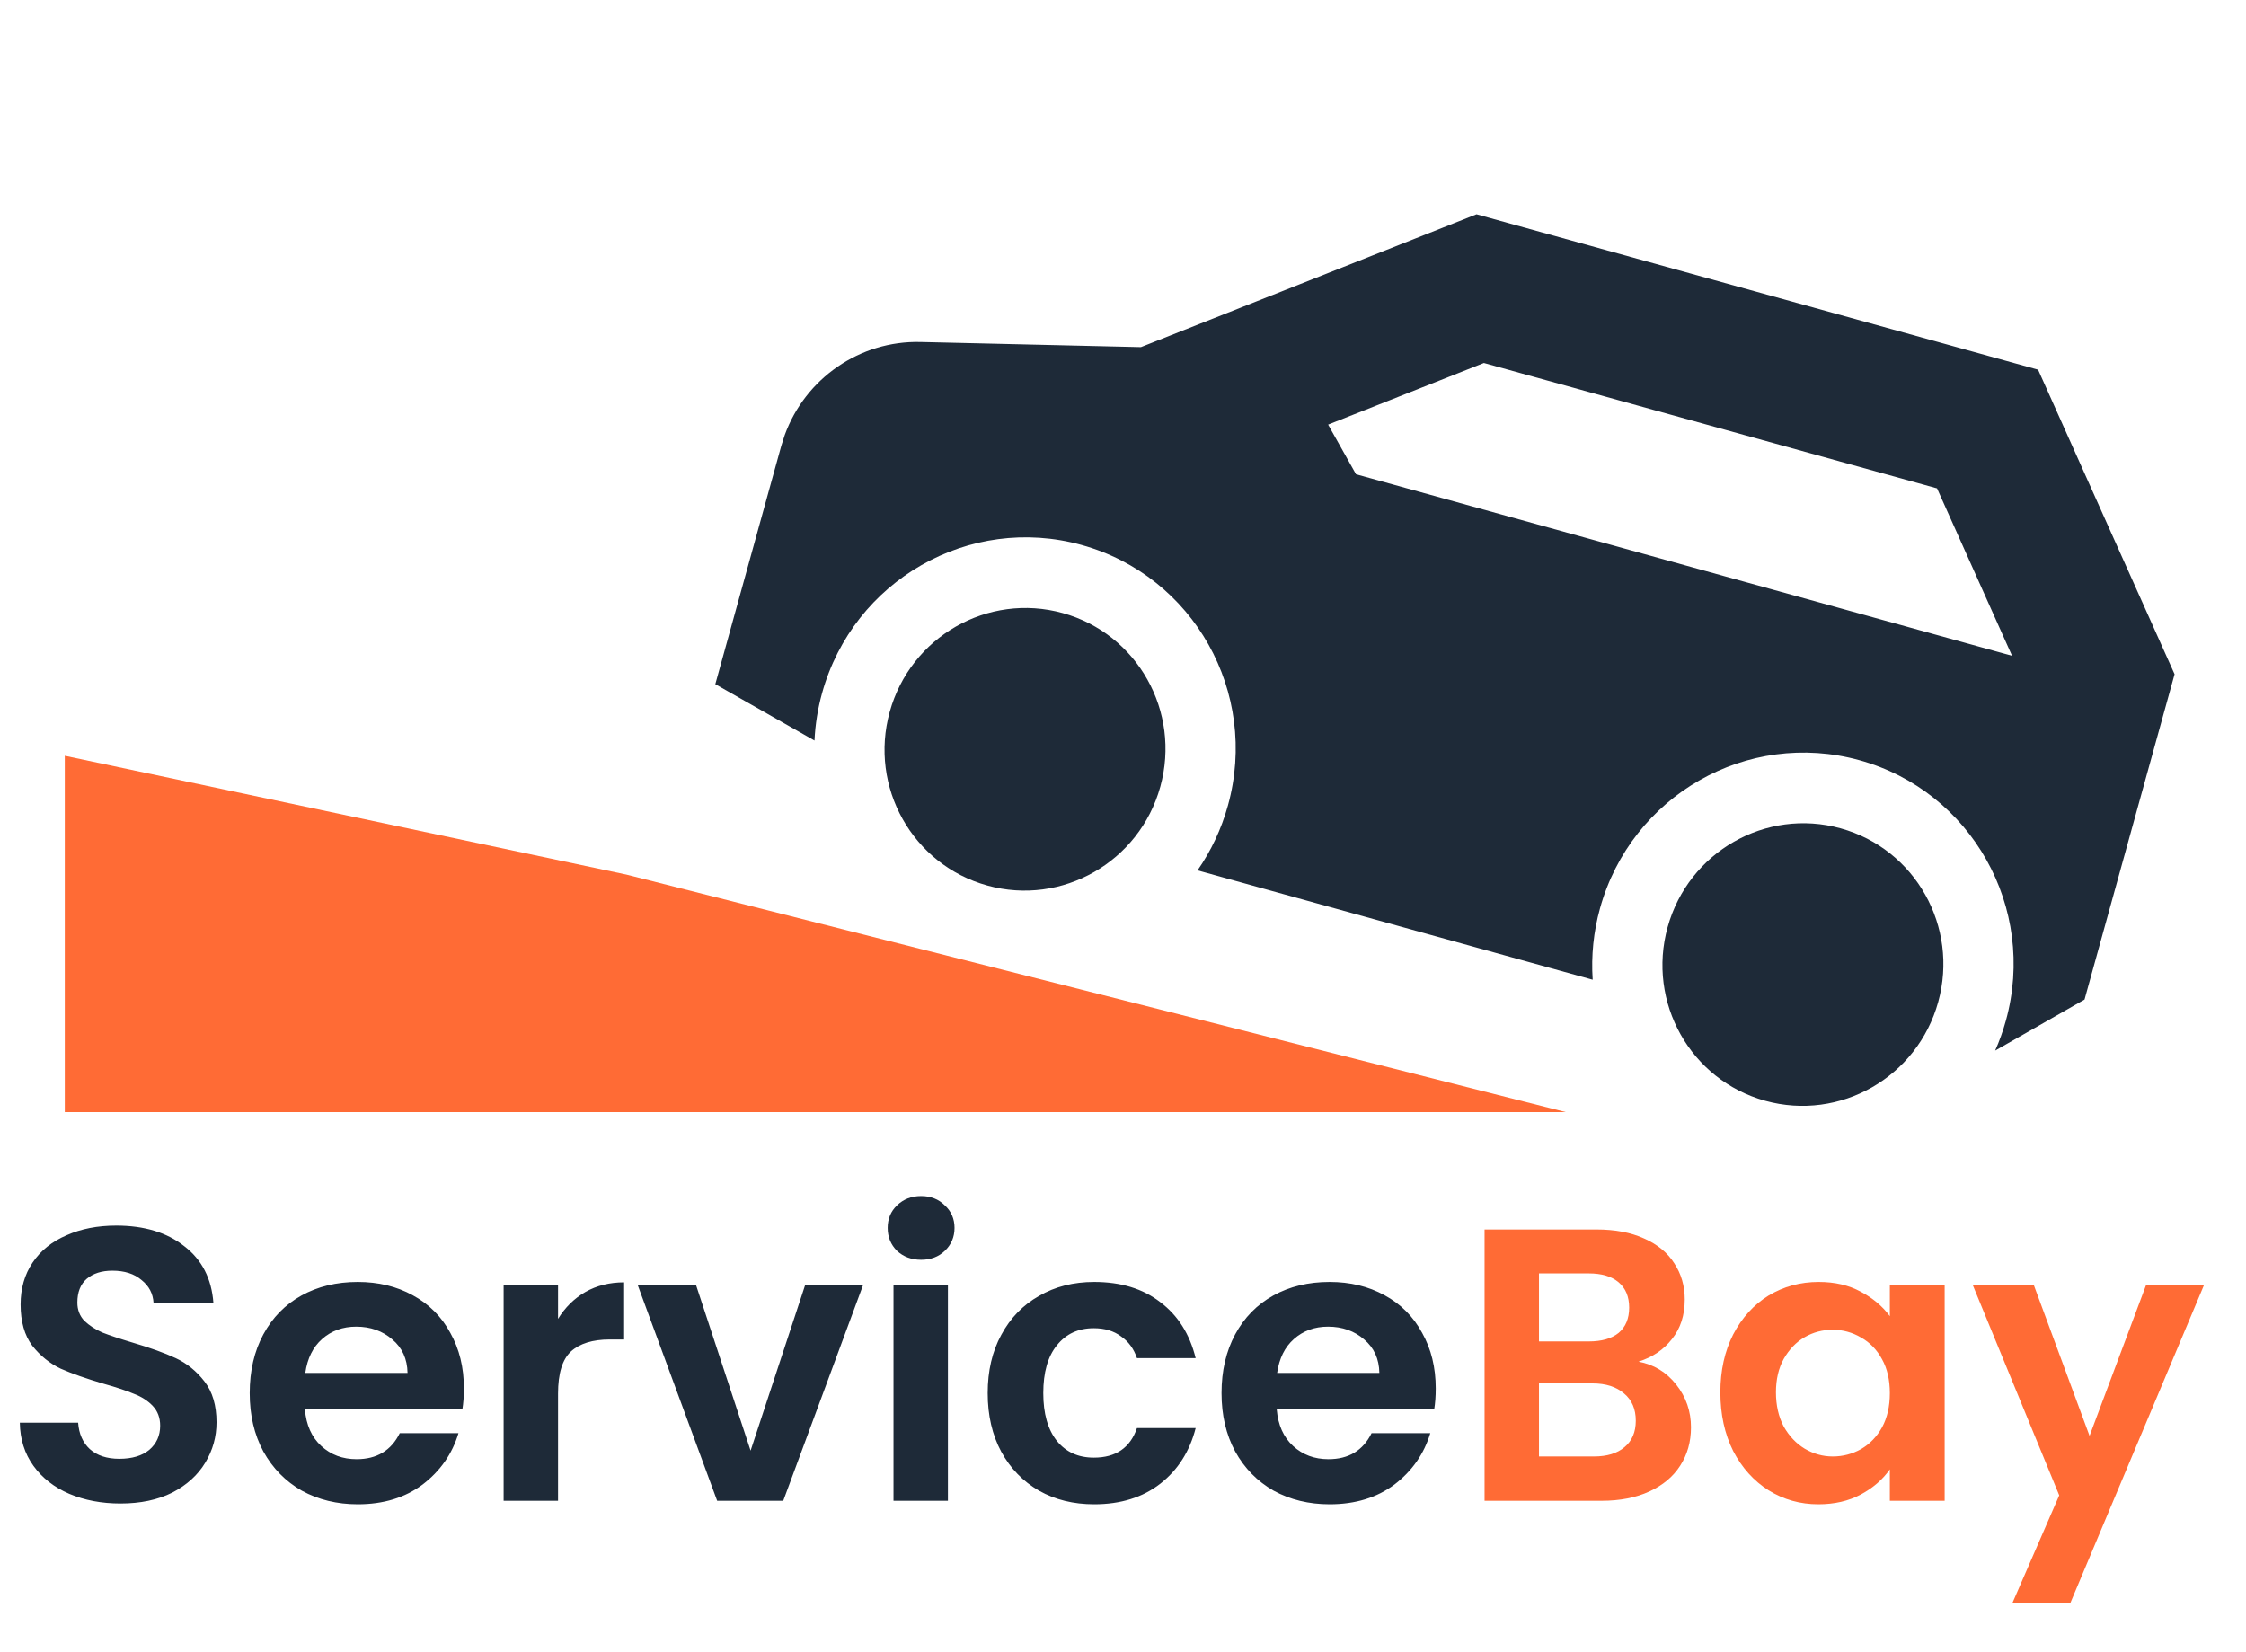 <svg width="208" height="153" viewBox="0 0 208 153" fill="none" xmlns="http://www.w3.org/2000/svg">
<g filter="url(#filter0_d_4_38)">
<path fill-rule="evenodd" clip-rule="evenodd" d="M170.458 72.719C163.539 70.804 156.366 74.9 154.437 81.868C152.509 88.836 156.555 96.038 163.475 97.953C170.395 99.868 177.567 95.771 179.495 88.803C181.424 81.835 177.378 74.634 170.458 72.719ZM98.416 52.782C91.496 50.867 84.324 54.963 82.396 61.931C80.467 68.899 84.513 76.1 91.433 78.015C98.352 79.93 105.525 75.834 107.454 68.866C109.382 61.898 105.336 54.697 98.416 52.782ZM136.739 15.847L134.719 16.647L105.658 28.15L85.232 27.675C79.617 27.544 74.584 31.047 72.675 36.286L72.354 37.289L66.244 59.368L70.659 61.876L75.43 64.587C75.498 63.102 75.734 61.63 76.131 60.197C79.023 49.745 89.782 43.601 100.162 46.473C110.541 49.346 116.611 60.148 113.718 70.599C113.106 72.811 112.141 74.83 110.903 76.612L147.497 86.739C147.347 84.516 147.576 82.283 148.173 80.135C151.066 69.683 161.824 63.538 172.204 66.411C182.583 69.283 188.653 80.085 185.76 90.537C185.495 91.496 185.163 92.419 184.771 93.302L193.047 88.575L201.386 58.445L200.419 56.289L189.995 33.029L188.745 30.24L136.739 15.847ZM137.422 29.619L179.388 41.233L186.335 56.739L125.579 39.925L122.997 35.328L137.422 29.619Z" fill="#1E2A38"/>
</g>
<path d="M11.16 139.252C9.408 139.252 7.824 138.952 6.408 138.352C5.016 137.752 3.912 136.888 3.096 135.76C2.28 134.632 1.86 133.3 1.836 131.764H7.236C7.308 132.796 7.668 133.612 8.316 134.212C8.988 134.812 9.9 135.112 11.052 135.112C12.228 135.112 13.152 134.836 13.824 134.284C14.496 133.708 14.832 132.964 14.832 132.052C14.832 131.308 14.604 130.696 14.148 130.216C13.692 129.736 13.116 129.364 12.42 129.1C11.748 128.812 10.812 128.5 9.612 128.164C7.98 127.684 6.648 127.216 5.616 126.76C4.608 126.28 3.732 125.572 2.988 124.636C2.268 123.676 1.908 122.404 1.908 120.82C1.908 119.332 2.28 118.036 3.024 116.932C3.768 115.828 4.812 114.988 6.156 114.412C7.5 113.812 9.036 113.512 10.764 113.512C13.356 113.512 15.456 114.148 17.064 115.42C18.696 116.668 19.596 118.42 19.764 120.676H14.22C14.172 119.812 13.8 119.104 13.104 118.552C12.432 117.976 11.532 117.688 10.404 117.688C9.42 117.688 8.628 117.94 8.028 118.444C7.452 118.948 7.164 119.68 7.164 120.64C7.164 121.312 7.38 121.876 7.812 122.332C8.268 122.764 8.82 123.124 9.468 123.412C10.14 123.676 11.076 123.988 12.276 124.348C13.908 124.828 15.24 125.308 16.272 125.788C17.304 126.268 18.192 126.988 18.936 127.948C19.68 128.908 20.052 130.168 20.052 131.728C20.052 133.072 19.704 134.32 19.008 135.472C18.312 136.624 17.292 137.548 15.948 138.244C14.604 138.916 13.008 139.252 11.16 139.252ZM42.962 128.596C42.962 129.316 42.913 129.964 42.818 130.54H28.238C28.358 131.98 28.861 133.108 29.75 133.924C30.637 134.74 31.73 135.148 33.026 135.148C34.898 135.148 36.23 134.344 37.022 132.736H42.458C41.882 134.656 40.778 136.24 39.145 137.488C37.514 138.712 35.51 139.324 33.133 139.324C31.213 139.324 29.485 138.904 27.95 138.064C26.438 137.2 25.25 135.988 24.386 134.428C23.546 132.868 23.125 131.068 23.125 129.028C23.125 126.964 23.546 125.152 24.386 123.592C25.226 122.032 26.401 120.832 27.913 119.992C29.425 119.152 31.166 118.732 33.133 118.732C35.029 118.732 36.721 119.14 38.209 119.956C39.721 120.772 40.886 121.936 41.702 123.448C42.541 124.936 42.962 126.652 42.962 128.596ZM37.742 127.156C37.718 125.86 37.249 124.828 36.337 124.06C35.425 123.268 34.309 122.872 32.989 122.872C31.741 122.872 30.686 123.256 29.822 124.024C28.982 124.768 28.465 125.812 28.273 127.156H37.742ZM51.68 122.152C52.328 121.096 53.168 120.268 54.2 119.668C55.256 119.068 56.456 118.768 57.8 118.768V124.06H56.468C54.884 124.06 53.684 124.432 52.868 125.176C52.076 125.92 51.68 127.216 51.68 129.064V139H46.64V119.056H51.68V122.152ZM69.511 134.356L74.551 119.056H79.915L72.535 139H66.415L59.071 119.056H64.471L69.511 134.356ZM85.302 116.68C84.414 116.68 83.67 116.404 83.07 115.852C82.494 115.276 82.206 114.568 82.206 113.728C82.206 112.888 82.494 112.192 83.07 111.64C83.67 111.064 84.414 110.776 85.302 110.776C86.19 110.776 86.922 111.064 87.498 111.64C88.098 112.192 88.398 112.888 88.398 113.728C88.398 114.568 88.098 115.276 87.498 115.852C86.922 116.404 86.19 116.68 85.302 116.68ZM87.786 119.056V139H82.746V119.056H87.786ZM91.469 129.028C91.469 126.964 91.889 125.164 92.729 123.628C93.569 122.068 94.733 120.868 96.221 120.028C97.709 119.164 99.413 118.732 101.333 118.732C103.805 118.732 105.845 119.356 107.453 120.604C109.085 121.828 110.177 123.556 110.729 125.788H105.293C105.005 124.924 104.513 124.252 103.817 123.772C103.145 123.268 102.305 123.016 101.297 123.016C99.857 123.016 98.717 123.544 97.877 124.6C97.037 125.632 96.617 127.108 96.617 129.028C96.617 130.924 97.037 132.4 97.877 133.456C98.717 134.488 99.857 135.004 101.297 135.004C103.337 135.004 104.669 134.092 105.293 132.268H110.729C110.177 134.428 109.085 136.144 107.453 137.416C105.821 138.688 103.781 139.324 101.333 139.324C99.413 139.324 97.709 138.904 96.221 138.064C94.733 137.2 93.569 136 92.729 134.464C91.889 132.904 91.469 131.092 91.469 129.028ZM132.962 128.596C132.962 129.316 132.914 129.964 132.818 130.54H118.238C118.358 131.98 118.862 133.108 119.75 133.924C120.638 134.74 121.73 135.148 123.026 135.148C124.898 135.148 126.23 134.344 127.022 132.736H132.458C131.882 134.656 130.778 136.24 129.146 137.488C127.514 138.712 125.51 139.324 123.134 139.324C121.214 139.324 119.486 138.904 117.95 138.064C116.438 137.2 115.25 135.988 114.386 134.428C113.546 132.868 113.125 131.068 113.125 129.028C113.125 126.964 113.546 125.152 114.386 123.592C115.226 122.032 116.402 120.832 117.914 119.992C119.426 119.152 121.166 118.732 123.134 118.732C125.03 118.732 126.722 119.14 128.21 119.956C129.722 120.772 130.886 121.936 131.702 123.448C132.542 124.936 132.962 126.652 132.962 128.596ZM127.742 127.156C127.718 125.86 127.25 124.828 126.338 124.06C125.426 123.268 124.31 122.872 122.99 122.872C121.742 122.872 120.686 123.256 119.822 124.024C118.982 124.768 118.466 125.812 118.274 127.156H127.742Z" fill="#1E2A38"/>
<g filter="url(#filter1_d_4_38)">
<path d="M6 66L58 77L145 99H6V66Z" fill="#FF6B35"/>
</g>
<path d="M151.74 126.112C153.156 126.376 154.32 127.084 155.232 128.236C156.144 129.388 156.6 130.708 156.6 132.196C156.6 133.54 156.264 134.728 155.592 135.76C154.944 136.768 153.996 137.56 152.748 138.136C151.5 138.712 150.024 139 148.32 139H137.484V113.872H147.852C149.556 113.872 151.02 114.148 152.244 114.7C153.492 115.252 154.428 116.02 155.052 117.004C155.7 117.988 156.024 119.104 156.024 120.352C156.024 121.816 155.628 123.04 154.836 124.024C154.068 125.008 153.036 125.704 151.74 126.112ZM142.524 124.24H147.132C148.332 124.24 149.256 123.976 149.904 123.448C150.552 122.896 150.876 122.116 150.876 121.108C150.876 120.1 150.552 119.32 149.904 118.768C149.256 118.216 148.332 117.94 147.132 117.94H142.524V124.24ZM147.6 134.896C148.824 134.896 149.772 134.608 150.444 134.032C151.14 133.456 151.488 132.64 151.488 131.584C151.488 130.504 151.128 129.664 150.408 129.064C149.688 128.44 148.716 128.128 147.492 128.128H142.524V134.896H147.6ZM159.321 128.956C159.321 126.94 159.717 125.152 160.509 123.592C161.325 122.032 162.417 120.832 163.785 119.992C165.177 119.152 166.725 118.732 168.429 118.732C169.917 118.732 171.213 119.032 172.317 119.632C173.445 120.232 174.345 120.988 175.017 121.9V119.056H180.093V139H175.017V136.084C174.369 137.02 173.469 137.8 172.317 138.424C171.189 139.024 169.881 139.324 168.393 139.324C166.713 139.324 165.177 138.892 163.785 138.028C162.417 137.164 161.325 135.952 160.509 134.392C159.717 132.808 159.321 130.996 159.321 128.956ZM175.017 129.028C175.017 127.804 174.777 126.76 174.297 125.896C173.817 125.008 173.169 124.336 172.353 123.88C171.537 123.4 170.661 123.16 169.725 123.16C168.789 123.16 167.925 123.388 167.133 123.844C166.341 124.3 165.693 124.972 165.189 125.86C164.709 126.724 164.469 127.756 164.469 128.956C164.469 130.156 164.709 131.212 165.189 132.124C165.693 133.012 166.341 133.696 167.133 134.176C167.949 134.656 168.813 134.896 169.725 134.896C170.661 134.896 171.537 134.668 172.353 134.212C173.169 133.732 173.817 133.06 174.297 132.196C174.777 131.308 175.017 130.252 175.017 129.028ZM204.095 119.056L191.747 148.432H186.383L190.703 138.496L182.711 119.056H188.363L193.511 132.988L198.731 119.056H204.095Z" fill="#FF6B35"/>
<defs>
<filter id="filter0_d_4_38" x="62.244" y="15.847" width="143.142" height="90.576" filterUnits="userSpaceOnUse" color-interpolation-filters="sRGB">
<feFlood flood-opacity="0" result="BackgroundImageFix"/>
<feColorMatrix in="SourceAlpha" type="matrix" values="0 0 0 0 0 0 0 0 0 0 0 0 0 0 0 0 0 0 127 0" result="hardAlpha"/>
<feOffset dy="4"/>
<feGaussianBlur stdDeviation="2"/>
<feComposite in2="hardAlpha" operator="out"/>
<feColorMatrix type="matrix" values="0 0 0 0 0 0 0 0 0 0 0 0 0 0 0 0 0 0 0.25 0"/>
<feBlend mode="normal" in2="BackgroundImageFix" result="effect1_dropShadow_4_38"/>
<feBlend mode="normal" in="SourceGraphic" in2="effect1_dropShadow_4_38" result="shape"/>
</filter>
<filter id="filter1_d_4_38" x="2" y="66" width="147" height="41" filterUnits="userSpaceOnUse" color-interpolation-filters="sRGB">
<feFlood flood-opacity="0" result="BackgroundImageFix"/>
<feColorMatrix in="SourceAlpha" type="matrix" values="0 0 0 0 0 0 0 0 0 0 0 0 0 0 0 0 0 0 127 0" result="hardAlpha"/>
<feOffset dy="4"/>
<feGaussianBlur stdDeviation="2"/>
<feComposite in2="hardAlpha" operator="out"/>
<feColorMatrix type="matrix" values="0 0 0 0 0 0 0 0 0 0 0 0 0 0 0 0 0 0 0.25 0"/>
<feBlend mode="normal" in2="BackgroundImageFix" result="effect1_dropShadow_4_38"/>
<feBlend mode="normal" in="SourceGraphic" in2="effect1_dropShadow_4_38" result="shape"/>
</filter>
</defs>
</svg>
